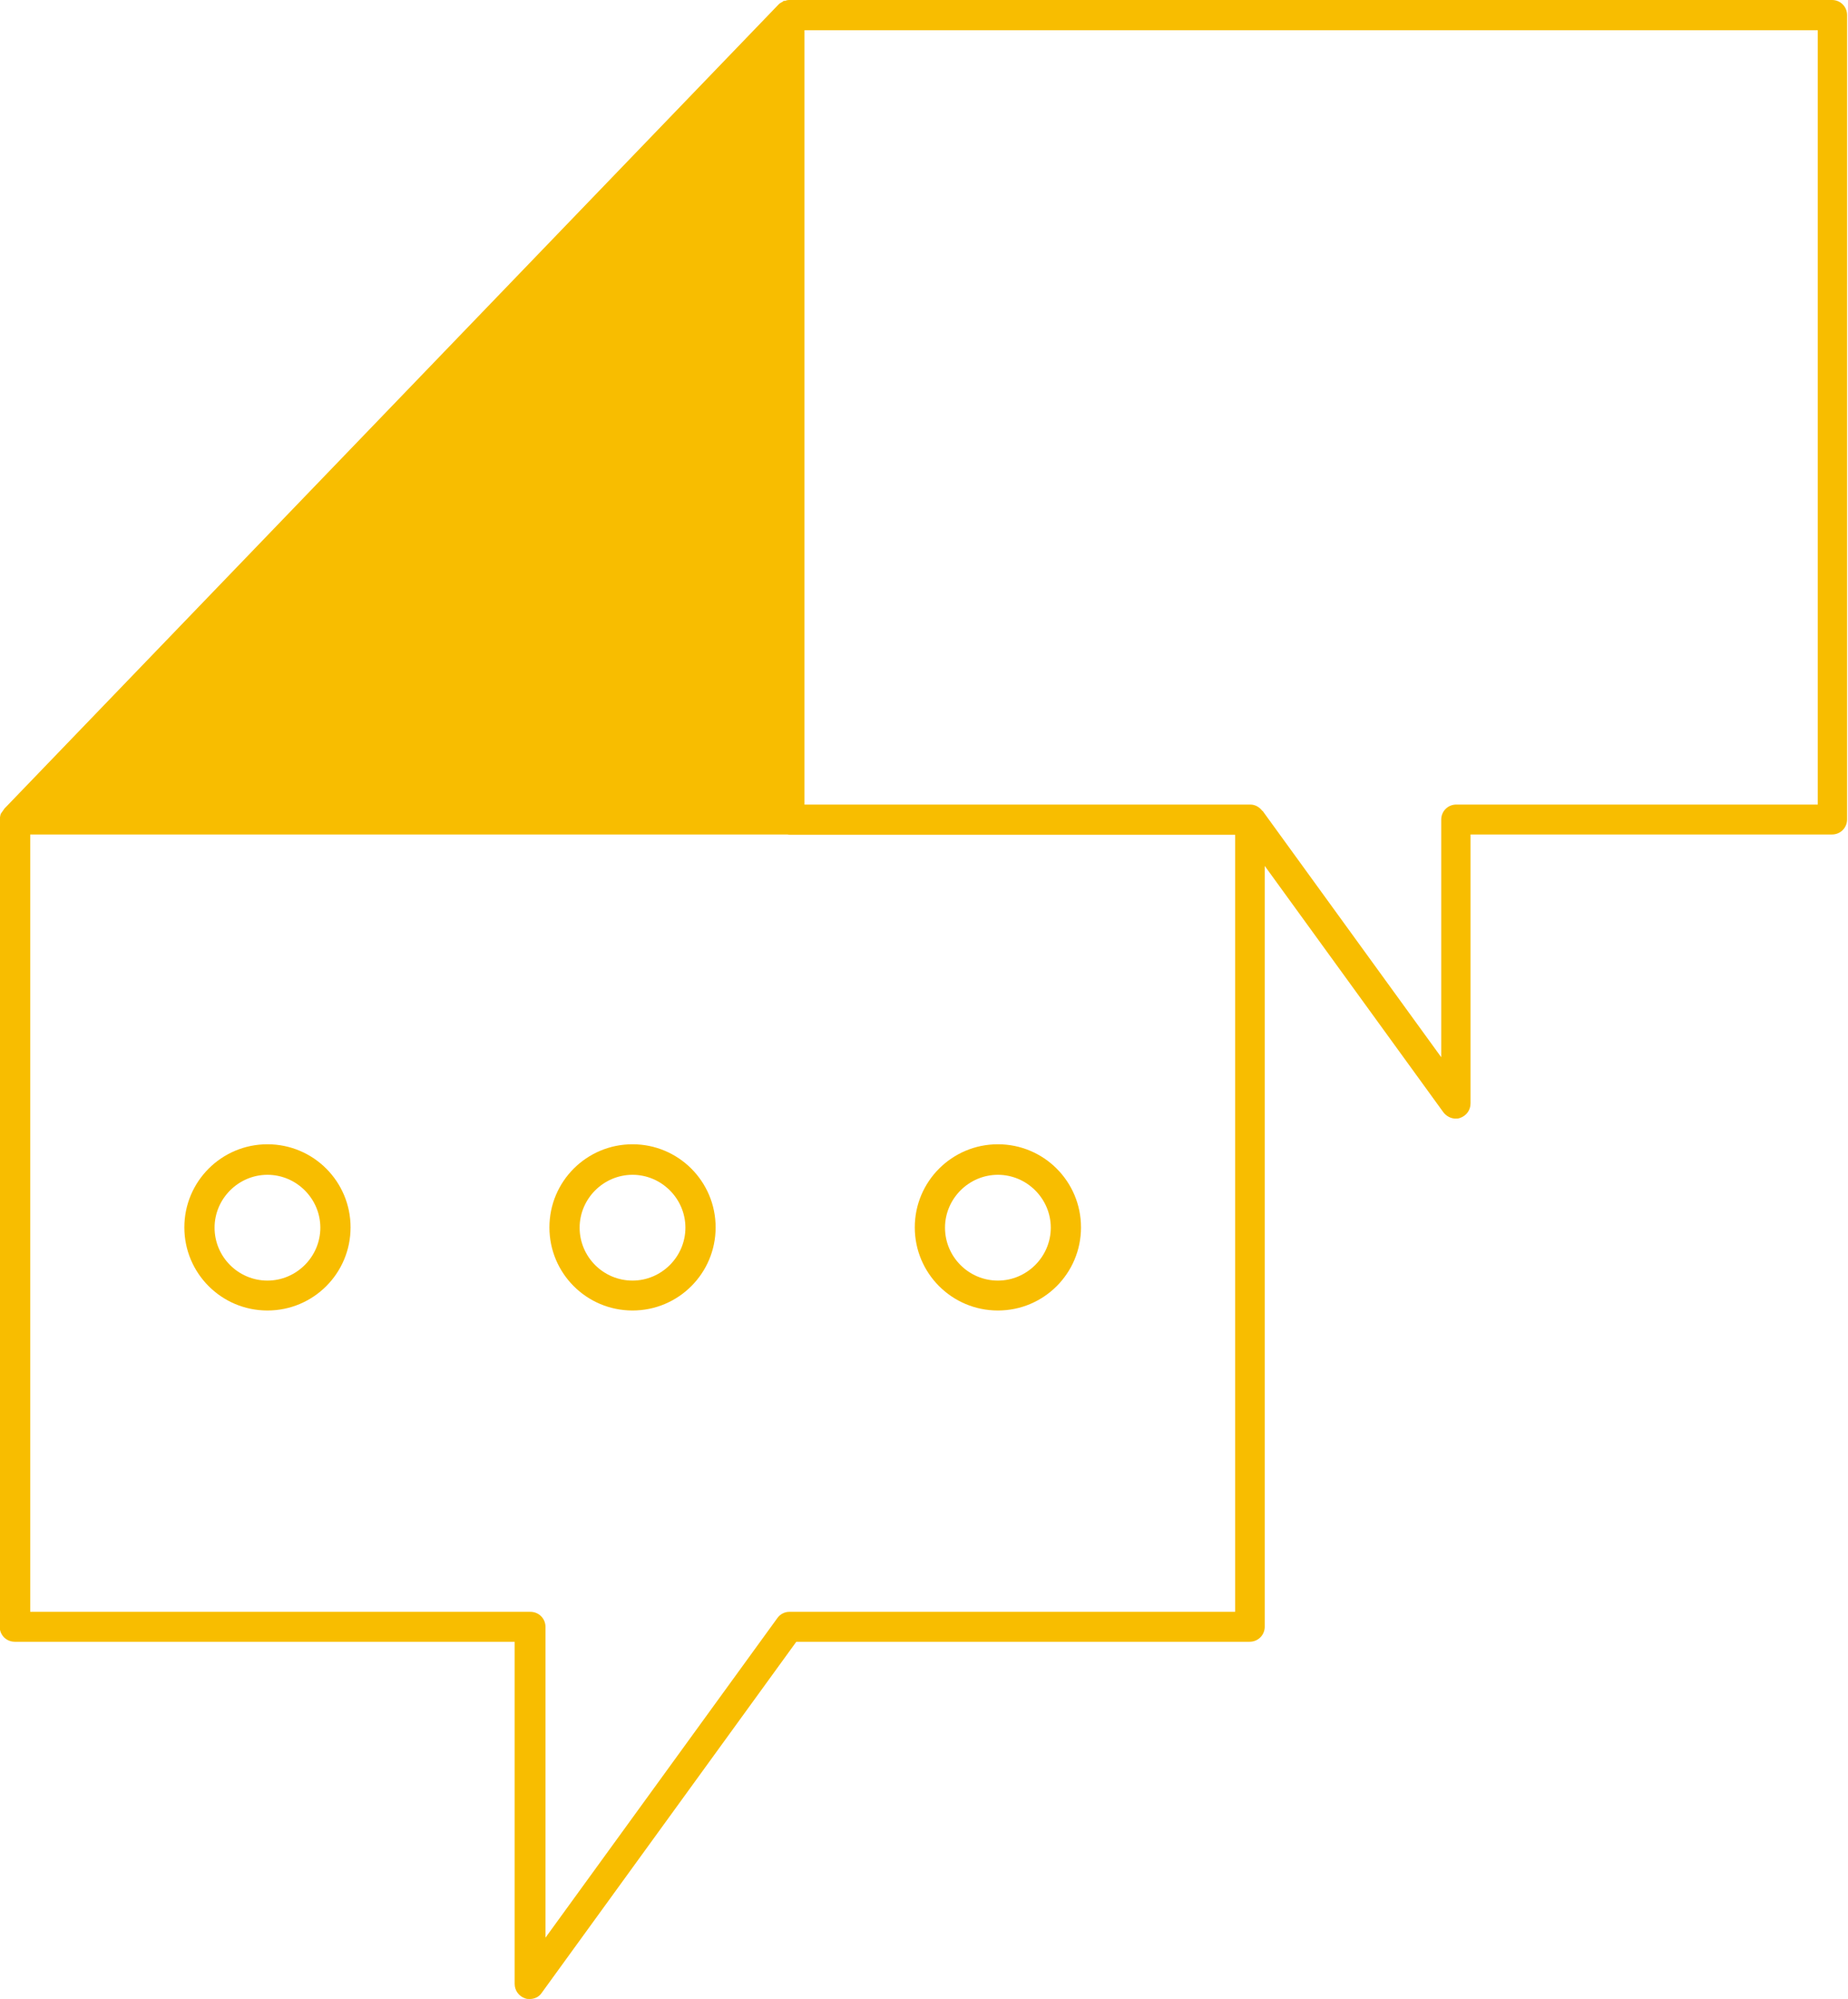 <?xml version="1.0" encoding="UTF-8"?>
<svg id="Capa_1" data-name="Capa 1" xmlns="http://www.w3.org/2000/svg" viewBox="0 0 61.15 66.14">
  <defs>
    <style>
      .cls-1 {
        fill: #f8bd00;
      }
    </style>
  </defs>
  <path class="cls-1" d="m60.65,0H26.12s0,0,0,0c-.05,0-.1.01-.15.03-.01,0-.03,0-.04,0,0,0-.02.01-.02.02-.05.03-.1.05-.14.09,0,0,0,0,0,0L.14,26.76s-.02.04-.04.06c-.02.03-.05.07-.07.1-.02.04-.02.08-.03.12,0,.02-.01.04-.01.06v26.72c0,.28.22.5.5.5h16.54v11.32c0,.22.14.41.35.48.05.02.1.02.15.02.16,0,.31-.07.4-.21l8.42-11.61h15c.28,0,.5-.22.5-.5v-25.17l5.91,8.15c.1.13.25.21.4.21.05,0,.1,0,.15-.02.21-.07.35-.26.35-.48v-8.9h11.96c.28,0,.5-.22.5-.5V.5c0-.28-.22-.5-.5-.5ZM26.12,53.33c-.16,0-.31.08-.4.21l-7.67,10.57v-10.28c0-.28-.22-.5-.5-.5H1v-25.72h25.06s.04.01.06.01h14.75v25.71h-14.75Zm34.03-26.71h-11.96c-.28,0-.5.22-.5.5v7.86l-5.91-8.15s0,0-.01,0c-.09-.12-.23-.21-.4-.21h-14.75V1h33.53v25.62Z"/>
  <path class="cls-1" d="m8.85,37.86c-1.52,0-2.75,1.23-2.75,2.75s1.23,2.75,2.75,2.75,2.75-1.23,2.75-2.75-1.23-2.75-2.75-2.75Zm0,4.51c-.97,0-1.75-.79-1.75-1.75s.79-1.75,1.75-1.75,1.75.79,1.75,1.75-.79,1.75-1.75,1.75Z"/>
  <path class="cls-1" d="m20.93,37.86c-1.52,0-2.75,1.23-2.75,2.75s1.23,2.75,2.75,2.75,2.75-1.23,2.75-2.75-1.23-2.75-2.75-2.75Zm0,4.51c-.97,0-1.75-.79-1.75-1.75s.79-1.75,1.75-1.75,1.75.79,1.75,1.75-.79,1.75-1.75,1.75Z"/>
  <path class="cls-1" d="m33.02,37.86c-1.52,0-2.75,1.23-2.75,2.75s1.23,2.75,2.75,2.75,2.75-1.23,2.75-2.75-1.23-2.75-2.75-2.75Zm0,4.51c-.97,0-1.75-.79-1.75-1.75s.79-1.75,1.75-1.75,1.75.79,1.75,1.75-.79,1.75-1.75,1.75Z"/>
</svg>